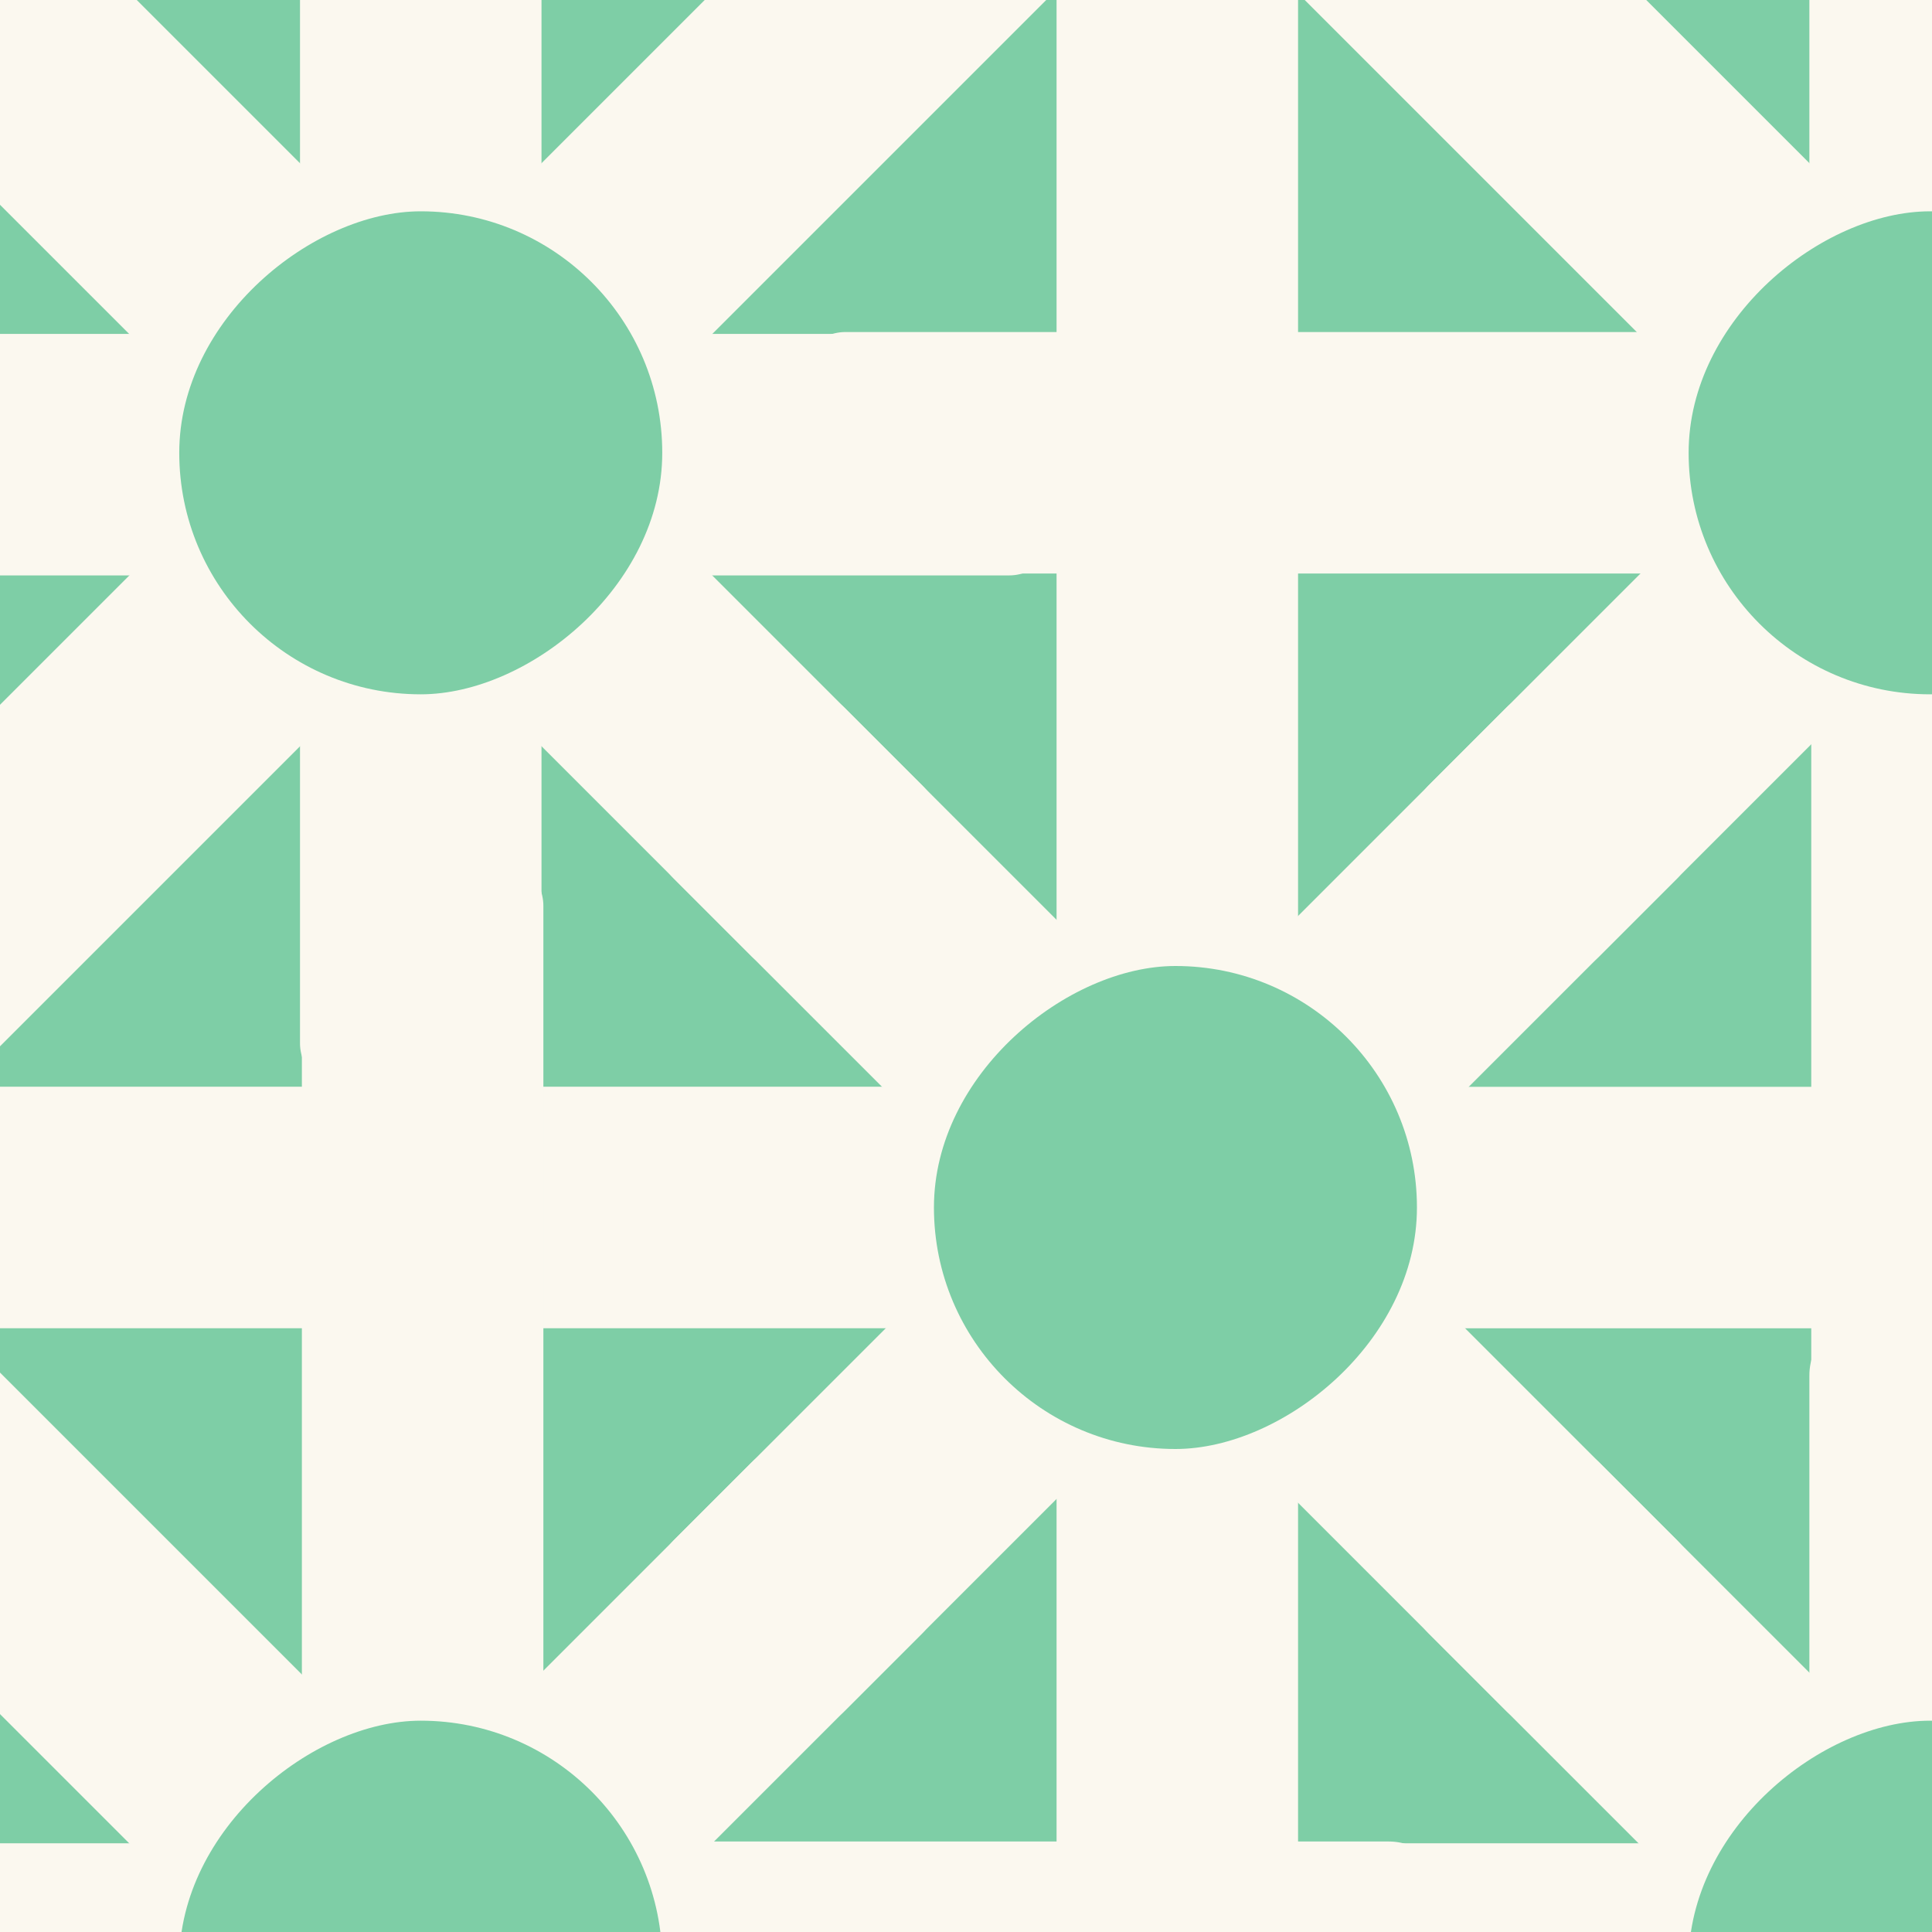 <svg width="64" height="64" viewBox="0 0 64 64" fill="none" xmlns="http://www.w3.org/2000/svg">
<rect x="0" y="0" width="64" height="64" fill="#333333" stroke="none"/>
<g clip-path="url(#clip0_222_3880)">
<rect width="64" height="64" transform="matrix(0 1 -1 0 64 0)" fill="#7ECEA6"/>
<rect x="17.938" y="36.564" width="8" height="16" rx="2" transform="rotate(-180 17.938 36.564)" fill="#FBF8EF"/>
<rect x="17.938" y="9.564" width="8" height="16" rx="2" transform="rotate(-180 17.938 9.564)" fill="#FBF8EF"/>
<rect x="35.438" y="11.061" width="8" height="16" rx="2" transform="rotate(90 35.438 11.061)" fill="#FBF8EF"/>
<rect x="8.438" y="11.061" width="8" height="16" rx="2" transform="rotate(90 8.438 11.061)" fill="#FBF8EF"/>
<rect x="31.969" y="27.437" width="8" height="16" rx="2" transform="rotate(135 31.969 27.437)" fill="#FBF8EF"/>
<rect x="12.875" y="8.345" width="8" height="16" rx="2" transform="rotate(135 12.875 8.345)" fill="#FBF8EF"/>
<rect x="31.719" y="-8.375" width="8" height="23.645" rx="2" transform="rotate(45 31.719 -8.375)" fill="#FBF8EF"/>
<rect x="7.223" y="16.124" width="8" height="33.581" rx="2" transform="rotate(45 7.223 16.124)" fill="#FBF8EF"/>
<rect x="21.938" y="7" width="16" height="16" rx="8" transform="rotate(90 21.938 7)" fill="#7ECEA6"/>
<rect x="43" y="75.001" width="8" height="29" rx="2" transform="rotate(-180 43 75.001)" fill="#FBF8EF"/>
<rect x="43" y="35.001" width="8" height="37" rx="2" transform="rotate(-180 43 35.001)" fill="#FBF8EF"/>
<rect x="70" y="36.002" width="8" height="26" rx="2" transform="rotate(90 70 36.002)" fill="#FBF8EF"/>
<rect x="33" y="35.999" width="8" height="35" rx="2" transform="rotate(90 33 35.999)" fill="#FBF8EF"/>
<rect x="56.969" y="52.437" width="8" height="16" rx="2" transform="rotate(135 56.969 52.437)" fill="#FBF8EF"/>
<rect x="37.875" y="33.345" width="8" height="16" rx="2" transform="rotate(135 37.875 33.345)" fill="#FBF8EF"/>
<rect x="51.312" y="22.031" width="8" height="16" rx="2" transform="rotate(45 51.312 22.031)" fill="#FBF8EF"/>
<rect x="32.219" y="41.123" width="8" height="16" rx="2" transform="rotate(45 32.219 41.123)" fill="#FBF8EF"/>
<rect x="46.938" y="32" width="16" height="16" rx="8" transform="rotate(90 46.938 32)" fill="#7ECEA6"/>
<rect x="68" y="51.001" width="8" height="30" rx="2" transform="rotate(-180 68 51.001)" fill="#FBF8EF"/>
<rect x="67.938" y="9.564" width="8" height="16" rx="2" transform="rotate(-180 67.938 9.564)" fill="#FBF8EF"/>
<rect x="58" y="10.999" width="8" height="32" rx="2" transform="rotate(90 58 10.999)" fill="#FBF8EF"/>
<rect x="62.879" y="8.345" width="8" height="24.519" rx="2" transform="rotate(135 62.879 8.345)" fill="#FBF8EF"/>
<rect x="57.219" y="16.123" width="8" height="16" rx="2" transform="rotate(45 57.219 16.123)" fill="#FBF8EF"/>
<rect x="71.938" y="7" width="16" height="16" rx="8" transform="rotate(90 71.938 7)" fill="#7ECEA6"/>
<rect x="18" y="60.001" width="8" height="32" rx="2" transform="rotate(-180 18 60.001)" fill="#FBF8EF"/>
<rect x="48" y="61.002" width="8" height="29" rx="2" transform="rotate(90 48 61.002)" fill="#FBF8EF"/>
<rect x="8.438" y="61.061" width="8" height="16" rx="2" transform="rotate(90 8.438 61.061)" fill="#FBF8EF"/>
<rect x="12.875" y="58.343" width="8" height="32.988" rx="2" transform="rotate(135 12.875 58.343)" fill="#FBF8EF"/>
<rect x="26.312" y="47.031" width="8" height="16" rx="2" transform="rotate(45 26.312 47.031)" fill="#FBF8EF"/>
<rect x="21.938" y="57" width="16" height="16" rx="8" transform="rotate(90 21.938 57)" fill="#7ECEA6"/>
<rect x="67.938" y="59.564" width="8" height="16" rx="2" transform="rotate(-180 67.938 59.564)" fill="#FBF8EF"/>
<rect x="58.438" y="61.061" width="8" height="16" rx="2" transform="rotate(90 58.438 61.061)" fill="#FBF8EF"/>
<rect x="62.875" y="58.345" width="8" height="16" rx="2" transform="rotate(135 62.875 58.345)" fill="#FBF8EF"/>
<rect x="71.938" y="57" width="16" height="16" rx="8" transform="rotate(90 71.938 57)" fill="#7ECEA6"/>
</g>
<defs>
<clipPath id="clip0_222_3880">
<rect width="64" height="64" fill="white" transform="matrix(0 1 -1 0 64 0)"/>
</clipPath>
</defs>
</svg>
